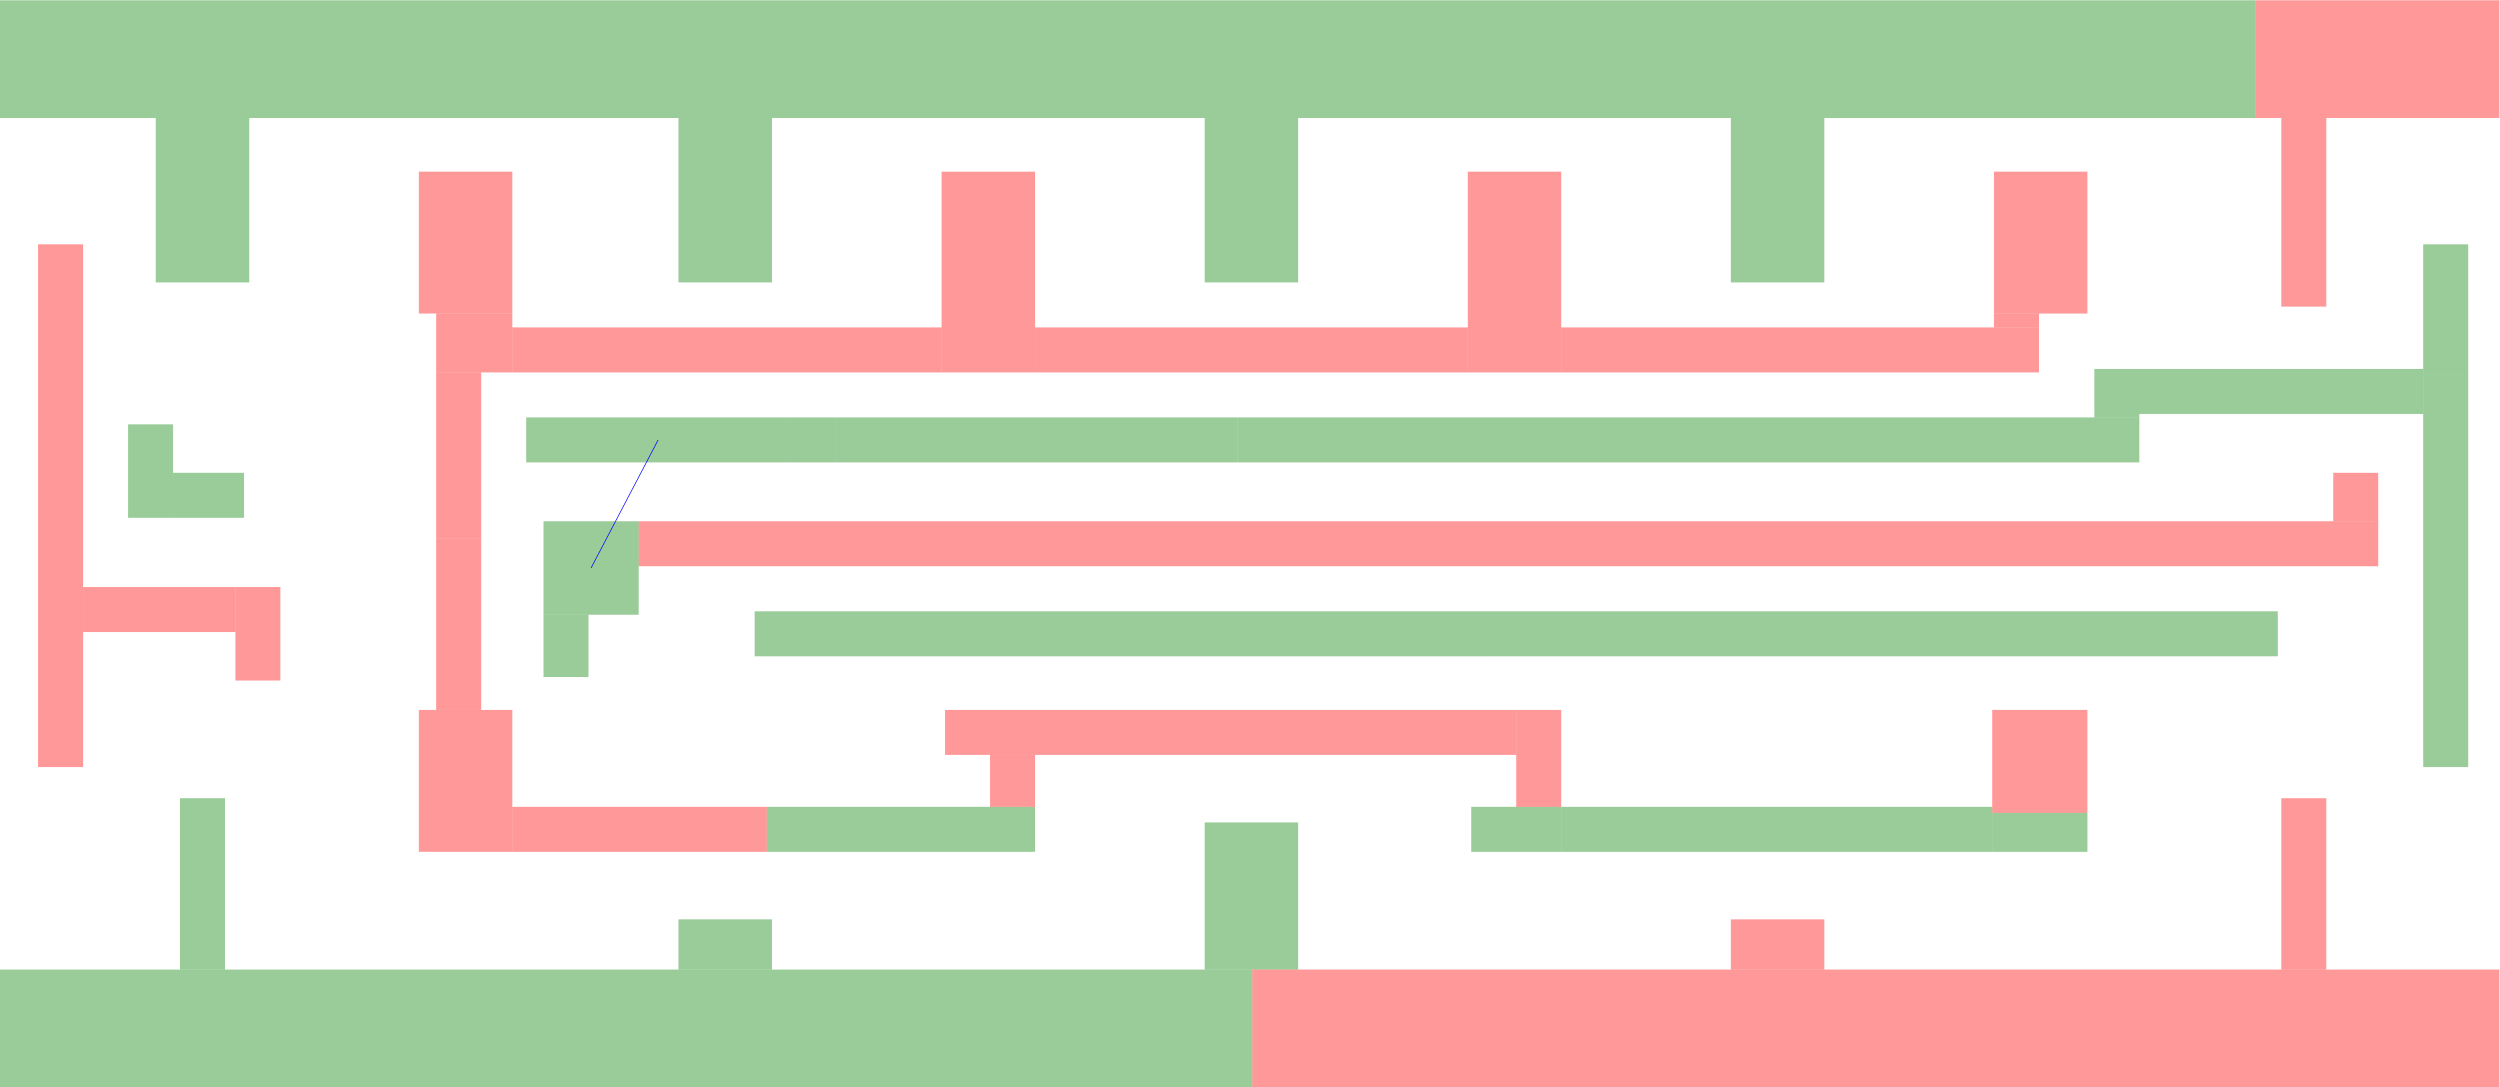 <?xml version="1.0" encoding="UTF-8" standalone="no"?>
<!-- Created with Inkscape (http://www.inkscape.org/) -->

<svg
   xmlns:dc="http://purl.org/dc/elements/1.1/"
   xmlns:cc="http://creativecommons.org/ns#"
   xmlns:rdf="http://www.w3.org/1999/02/22-rdf-syntax-ns#"
   xmlns:svg="http://www.w3.org/2000/svg"
   xmlns="http://www.w3.org/2000/svg"
   xmlns:sodipodi="http://sodipodi.sourceforge.net/DTD/sodipodi-0.dtd"
   xmlns:inkscape="http://www.inkscape.org/namespaces/inkscape"
   version="1.1"
   id="svg40266"
   xml:space="preserve"
   width="385.067"
   height="167.467"
   viewBox="0 0 385.067 167.467"
   sodipodi:docname="tbuf_x16_11_950.svg"
   inkscape:version="0.92.1 r15371"><defs
     id="defs40270" /><sodipodi:namedview
     pagecolor="#ffffff"
     bordercolor="#666666"
     borderopacity="1"
     objecttolerance="10"
     gridtolerance="10"
     guidetolerance="10"
     inkscape:pageopacity="0"
     inkscape:pageshadow="2"
     inkscape:window-width="640"
     inkscape:window-height="480"
     id="namedview40268"
     showgrid="false"
     inkscape:zoom="0.95827566"
     inkscape:cx="192.53333"
     inkscape:cy="83.73333"
     inkscape:window-x="1204"
     inkscape:window-y="500"
     inkscape:window-maximized="0"
     inkscape:current-layer="g40274" /><g
     id="g40274"
     inkscape:groupmode="layer"
     inkscape:label="tbuf_x16_11_950"
     transform="matrix(1.333,0,0,-1.333,0,167.467)"><g
       id="g40276"><path
         d="M 0,125.6 H 260.602 V 111.998 H 0 Z"
         style="fill:#008000;fill-opacity:0.4;fill-rule:nonzero;stroke:none"
         id="path40278"
         inkscape:connector-curvature="0" /><path
         d="M 14.801,76.6 H 20 V 65.799 h -5.199 z"
         style="fill:#008000;fill-opacity:0.4;fill-rule:nonzero;stroke:none"
         id="path40280"
         inkscape:connector-curvature="0" /><path
         d="m 18,111.998 h 10.801 v -19 H 18 Z"
         style="fill:#008000;fill-opacity:0.4;fill-rule:nonzero;stroke:none"
         id="path40282"
         inkscape:connector-curvature="0" /><path
         d="m 20,70.998 h 8.199 V 65.799 H 20 Z"
         style="fill:#008000;fill-opacity:0.4;fill-rule:nonzero;stroke:none"
         id="path40284"
         inkscape:connector-curvature="0" /><path
         d="M 20.801,33.401 H 26 V 13.6 h -5.199 z"
         style="fill:#008000;fill-opacity:0.4;fill-rule:nonzero;stroke:none"
         id="path40286"
         inkscape:connector-curvature="0" /><path
         d="M 0,13.6 H 144.695 V -0.002 L 0,-0.002 Z"
         style="fill:#008000;fill-opacity:0.4;fill-rule:nonzero;stroke:none"
         id="path40288"
         inkscape:connector-curvature="0" /><path
         d="M 60.801,77.401 H 91.297 V 72.202 H 60.801 Z"
         style="fill:#008000;fill-opacity:0.4;fill-rule:nonzero;stroke:none"
         id="path40290"
         inkscape:connector-curvature="0" /><path
         d="M 62.801,54.6 H 68 v -7.199 h -5.199 z"
         style="fill:#008000;fill-opacity:0.4;fill-rule:nonzero;stroke:none"
         id="path40292"
         inkscape:connector-curvature="0" /><path
         d="m 62.801,65.401 h 11 V 54.6 h -11 z"
         style="fill:#008000;fill-opacity:0.4;fill-rule:nonzero;stroke:none"
         id="path40294"
         inkscape:connector-curvature="0" /><path
         d="M 78.398,19.401 H 89.199 V 13.6 H 78.398 Z"
         style="fill:#008000;fill-opacity:0.4;fill-rule:nonzero;stroke:none"
         id="path40296"
         inkscape:connector-curvature="0" /><path
         d="m 78.398,111.998 h 10.801 v -19 H 78.398 Z"
         style="fill:#008000;fill-opacity:0.4;fill-rule:nonzero;stroke:none"
         id="path40298"
         inkscape:connector-curvature="0" /><path
         d="m 87.199,54.998 h 84.496 V 49.799 H 87.199 Z"
         style="fill:#008000;fill-opacity:0.4;fill-rule:nonzero;stroke:none"
         id="path40300"
         inkscape:connector-curvature="0" /><path
         d="m 88.602,32.401 h 31 v -5.199 h -31 z"
         style="fill:#008000;fill-opacity:0.4;fill-rule:nonzero;stroke:none"
         id="path40302"
         inkscape:connector-curvature="0" /><path
         d="m 91.297,77.401 h 5.398 v -5.199 h -5.398 z"
         style="fill:#008000;fill-opacity:0.4;fill-rule:nonzero;stroke:none"
         id="path40304"
         inkscape:connector-curvature="0" /><path
         d="M 96.695,77.401 H 143 V 72.202 H 96.695 Z"
         style="fill:#008000;fill-opacity:0.4;fill-rule:nonzero;stroke:none"
         id="path40306"
         inkscape:connector-curvature="0" /><path
         d="M 139.199,30.6 H 150 v -17 h -10.801 z"
         style="fill:#008000;fill-opacity:0.4;fill-rule:nonzero;stroke:none"
         id="path40308"
         inkscape:connector-curvature="0" /><path
         d="M 139.199,111.998 H 150 v -19 h -10.801 z"
         style="fill:#008000;fill-opacity:0.4;fill-rule:nonzero;stroke:none"
         id="path40310"
         inkscape:connector-curvature="0" /><path
         d="M 143,77.401 H 247.199 V 72.202 H 143 Z"
         style="fill:#008000;fill-opacity:0.4;fill-rule:nonzero;stroke:none"
         id="path40312"
         inkscape:connector-curvature="0" /><path
         d="m 170,32.401 h 10.398 V 27.202 H 170 Z"
         style="fill:#008000;fill-opacity:0.4;fill-rule:nonzero;stroke:none"
         id="path40314"
         inkscape:connector-curvature="0" /><path
         d="m 171.695,54.998 h 91.504 v -5.199 h -91.504 z"
         style="fill:#008000;fill-opacity:0.4;fill-rule:nonzero;stroke:none"
         id="path40316"
         inkscape:connector-curvature="0" /><path
         d="m 180.398,32.401 h 49.801 v -5.199 h -49.801 z"
         style="fill:#008000;fill-opacity:0.4;fill-rule:nonzero;stroke:none"
         id="path40318"
         inkscape:connector-curvature="0" /><path
         d="m 200,111.998 h 10.801 v -19 H 200 Z"
         style="fill:#008000;fill-opacity:0.4;fill-rule:nonzero;stroke:none"
         id="path40320"
         inkscape:connector-curvature="0" /><path
         d="m 230.199,31.705 h 11 v -4.503 h -11 z"
         style="fill:#008000;fill-opacity:0.4;fill-rule:nonzero;stroke:none"
         id="path40322"
         inkscape:connector-curvature="0" /><path
         d="m 242,82.998 h 38 v -5.199 h -38 z"
         style="fill:#008000;fill-opacity:0.4;fill-rule:nonzero;stroke:none"
         id="path40324"
         inkscape:connector-curvature="0" /><path
         d="m 242,77.799 h 5.199 V 77.401 H 242 Z"
         style="fill:#008000;fill-opacity:0.4;fill-rule:nonzero;stroke:none"
         id="path40326"
         inkscape:connector-curvature="0" /><path
         d="m 280,97.401 h 5.199 V 82.998 H 280 Z"
         style="fill:#008000;fill-opacity:0.4;fill-rule:nonzero;stroke:none"
         id="path40328"
         inkscape:connector-curvature="0" /><path
         d="m 280,82.998 h 5.199 v -46 H 280 Z"
         style="fill:#008000;fill-opacity:0.4;fill-rule:nonzero;stroke:none"
         id="path40330"
         inkscape:connector-curvature="0" /><path
         d="M 4.398,97.401 H 9.602 V 36.998 H 4.398 Z"
         style="fill:#ff0000;fill-opacity:0.4;fill-rule:nonzero;stroke:none"
         id="path40332"
         inkscape:connector-curvature="0" /><path
         d="M 9.602,57.799 H 27.199 V 52.6 H 9.602 Z"
         style="fill:#ff0000;fill-opacity:0.4;fill-rule:nonzero;stroke:none"
         id="path40334"
         inkscape:connector-curvature="0" /><path
         d="m 27.199,57.799 h 5.199 V 46.998 h -5.199 z"
         style="fill:#ff0000;fill-opacity:0.4;fill-rule:nonzero;stroke:none"
         id="path40336"
         inkscape:connector-curvature="0" /><path
         d="M 48.398,43.6 H 59.199 V 27.202 H 48.398 Z"
         style="fill:#ff0000;fill-opacity:0.4;fill-rule:nonzero;stroke:none"
         id="path40338"
         inkscape:connector-curvature="0" /><path
         d="M 48.398,105.799 H 59.199 V 89.401 H 48.398 Z"
         style="fill:#ff0000;fill-opacity:0.4;fill-rule:nonzero;stroke:none"
         id="path40340"
         inkscape:connector-curvature="0" /><path
         d="m 50.398,82.6 h 5.204 V 63.401 h -5.204 z"
         style="fill:#ff0000;fill-opacity:0.4;fill-rule:nonzero;stroke:none"
         id="path40342"
         inkscape:connector-curvature="0" /><path
         d="m 50.398,89.401 h 8.801 V 82.6 h -8.801 z"
         style="fill:#ff0000;fill-opacity:0.4;fill-rule:nonzero;stroke:none"
         id="path40344"
         inkscape:connector-curvature="0" /><path
         d="m 50.398,63.401 h 5.204 V 43.6 h -5.204 z"
         style="fill:#ff0000;fill-opacity:0.4;fill-rule:nonzero;stroke:none"
         id="path40346"
         inkscape:connector-curvature="0" /><path
         d="m 59.199,87.799 h 49.602 V 82.6 H 59.199 Z"
         style="fill:#ff0000;fill-opacity:0.4;fill-rule:nonzero;stroke:none"
         id="path40348"
         inkscape:connector-curvature="0" /><path
         d="M 59.199,32.401 H 88.602 V 27.202 H 59.199 Z"
         style="fill:#ff0000;fill-opacity:0.4;fill-rule:nonzero;stroke:none"
         id="path40350"
         inkscape:connector-curvature="0" /><path
         d="m 73.801,65.401 h 201 v -5.199 h -201 z"
         style="fill:#ff0000;fill-opacity:0.4;fill-rule:nonzero;stroke:none"
         id="path40352"
         inkscape:connector-curvature="0" /><path
         d="m 108.801,105.799 h 10.801 V 82.6 h -10.801 z"
         style="fill:#ff0000;fill-opacity:0.4;fill-rule:nonzero;stroke:none"
         id="path40354"
         inkscape:connector-curvature="0" /><path
         d="m 109.199,43.6 h 5.199 v -5.199 h -5.199 z"
         style="fill:#ff0000;fill-opacity:0.4;fill-rule:nonzero;stroke:none"
         id="path40356"
         inkscape:connector-curvature="0" /><path
         d="m 114.398,38.401 h 5.204 v -6 h -5.204 z"
         style="fill:#ff0000;fill-opacity:0.4;fill-rule:nonzero;stroke:none"
         id="path40358"
         inkscape:connector-curvature="0" /><path
         d="m 114.398,43.6 h 60.801 v -5.199 h -60.801 z"
         style="fill:#ff0000;fill-opacity:0.4;fill-rule:nonzero;stroke:none"
         id="path40360"
         inkscape:connector-curvature="0" /><path
         d="m 119.602,87.799 h 50 V 82.6 h -50 z"
         style="fill:#ff0000;fill-opacity:0.4;fill-rule:nonzero;stroke:none"
         id="path40362"
         inkscape:connector-curvature="0" /><path
         d="M 144.695,13.6 H 288.801 V -0.002 H 144.695 Z"
         style="fill:#ff0000;fill-opacity:0.4;fill-rule:nonzero;stroke:none"
         id="path40364"
         inkscape:connector-curvature="0" /><path
         d="m 169.602,105.799 h 10.796 V 82.6 h -10.796 z"
         style="fill:#ff0000;fill-opacity:0.4;fill-rule:nonzero;stroke:none"
         id="path40366"
         inkscape:connector-curvature="0" /><path
         d="m 175.199,43.6 h 5.199 V 32.401 h -5.199 z"
         style="fill:#ff0000;fill-opacity:0.4;fill-rule:nonzero;stroke:none"
         id="path40368"
         inkscape:connector-curvature="0" /><path
         d="m 180.398,87.799 h 55.204 V 82.6 h -55.204 z"
         style="fill:#ff0000;fill-opacity:0.4;fill-rule:nonzero;stroke:none"
         id="path40370"
         inkscape:connector-curvature="0" /><path
         d="m 200,19.401 h 10.801 V 13.6 H 200 Z"
         style="fill:#ff0000;fill-opacity:0.4;fill-rule:nonzero;stroke:none"
         id="path40372"
         inkscape:connector-curvature="0" /><path
         d="m 230.199,43.6 h 11 V 31.705 h -11 z"
         style="fill:#ff0000;fill-opacity:0.4;fill-rule:nonzero;stroke:none"
         id="path40374"
         inkscape:connector-curvature="0" /><path
         d="m 230.398,105.799 h 10.801 V 89.401 h -10.801 z"
         style="fill:#ff0000;fill-opacity:0.4;fill-rule:nonzero;stroke:none"
         id="path40376"
         inkscape:connector-curvature="0" /><path
         d="m 230.398,89.401 h 5.204 v -1.602 h -5.204 z"
         style="fill:#ff0000;fill-opacity:0.4;fill-rule:nonzero;stroke:none"
         id="path40378"
         inkscape:connector-curvature="0" /><path
         d="m 260.602,125.6 h 28.199 v -13.602 h -28.199 z"
         style="fill:#ff0000;fill-opacity:0.4;fill-rule:nonzero;stroke:none"
         id="path40380"
         inkscape:connector-curvature="0" /><path
         d="m 263.602,111.998 h 5.199 V 90.202 h -5.199 z"
         style="fill:#ff0000;fill-opacity:0.4;fill-rule:nonzero;stroke:none"
         id="path40382"
         inkscape:connector-curvature="0" /><path
         d="m 263.602,33.401 h 5.199 V 13.6 h -5.199 z"
         style="fill:#ff0000;fill-opacity:0.4;fill-rule:nonzero;stroke:none"
         id="path40384"
         inkscape:connector-curvature="0" /><path
         d="m 269.602,70.998 h 5.199 v -5.597 h -5.199 z"
         style="fill:#ff0000;fill-opacity:0.4;fill-rule:nonzero;stroke:none"
         id="path40386"
         inkscape:connector-curvature="0" /><g
         id="g40388"
         transform="matrix(1,0,0,-1,0,125.6)"><path
           d="m 76.047,50.801 -7.75,14.801"
           style="fill:#000000;fill-opacity:1;fill-rule:nonzero;stroke:#0000ff;stroke-width:0.08;stroke-linecap:butt;stroke-linejoin:miter;stroke-miterlimit:4;stroke-dasharray:none;stroke-opacity:1"
           id="path40390"
           inkscape:connector-curvature="0" /></g></g></g></svg>